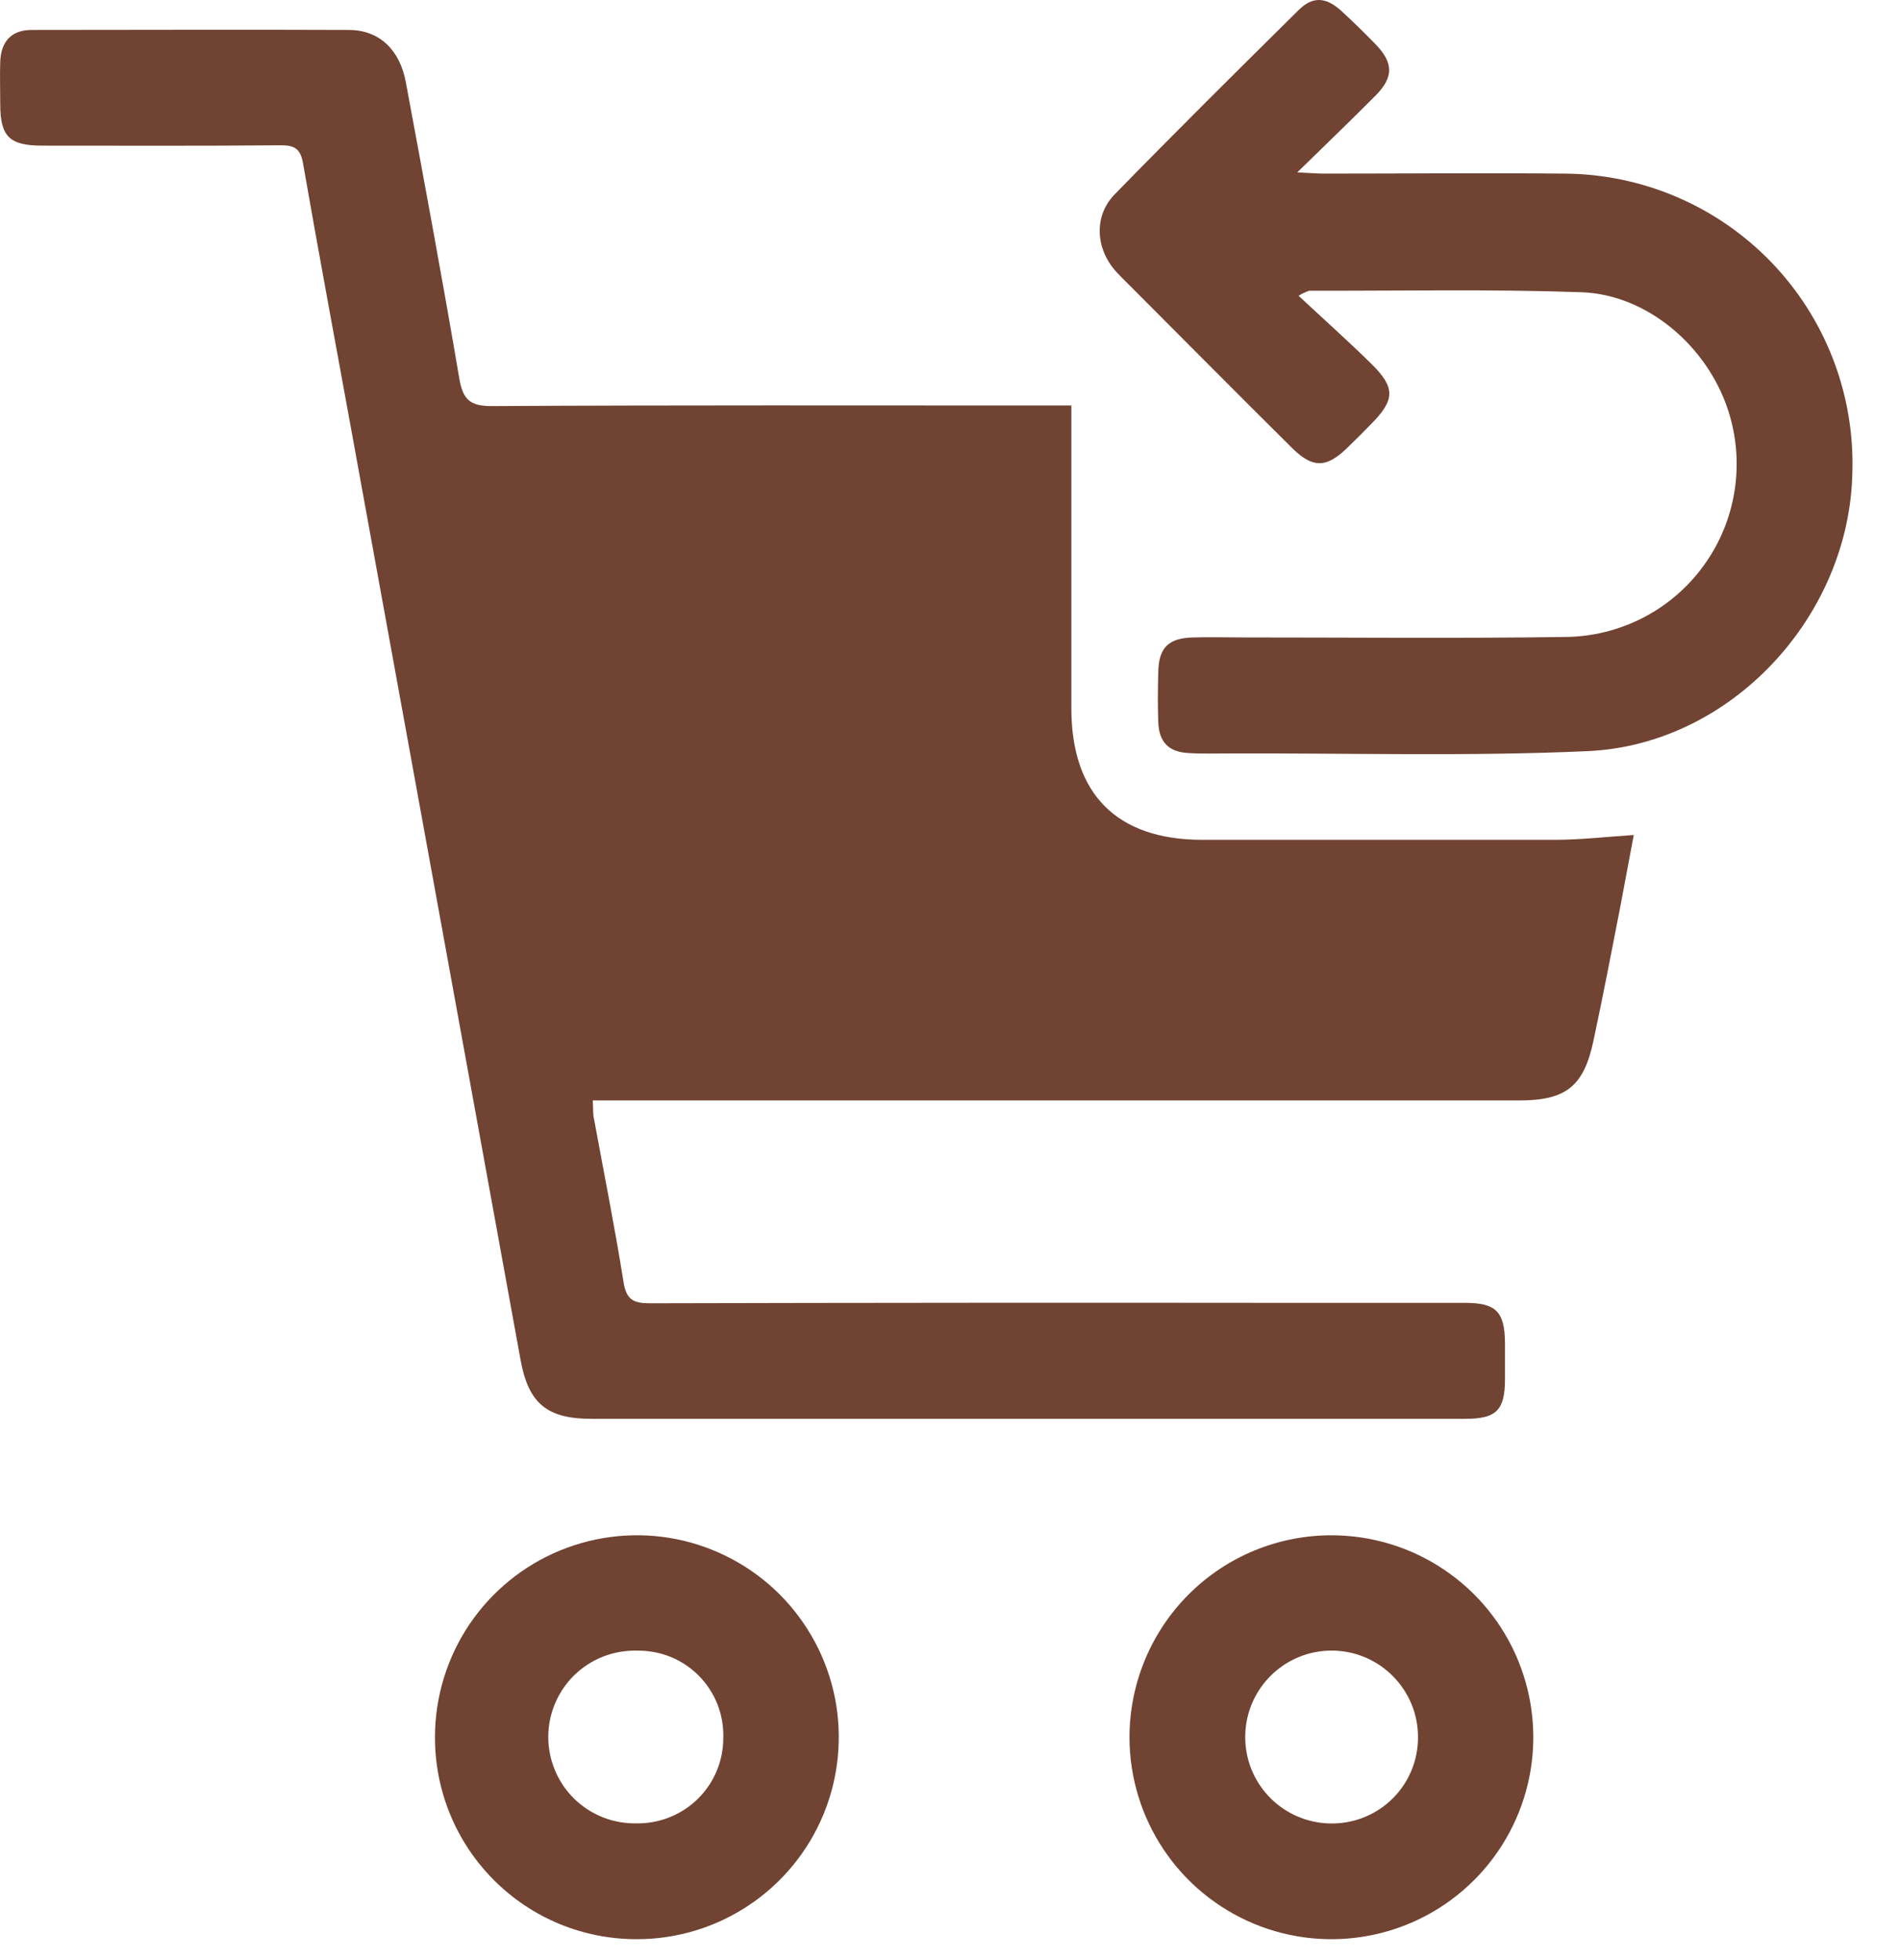 <svg width="32" height="33" viewBox="0 0 32 33" fill="none" xmlns="http://www.w3.org/2000/svg">
<path d="M18.044 6.827V11.927C18.044 13.367 18.808 14.137 20.242 14.139C22.225 14.139 24.209 14.139 26.192 14.139C26.619 14.139 27.044 14.089 27.516 14.058C27.438 14.468 27.364 14.865 27.29 15.261C27.142 16.017 26.998 16.773 26.836 17.527C26.674 18.282 26.383 18.527 25.589 18.527H9.983C9.992 18.656 9.983 18.754 10.006 18.847C10.173 19.76 10.357 20.672 10.502 21.587C10.549 21.883 10.669 21.942 10.942 21.942C14.558 21.933 18.173 21.931 21.788 21.935C22.751 21.935 23.715 21.935 24.678 21.935C25.197 21.935 25.342 22.086 25.347 22.606C25.347 22.81 25.347 23.014 25.347 23.218C25.347 23.742 25.202 23.887 24.681 23.887C22.709 23.887 20.737 23.887 18.765 23.887H9.958C9.215 23.887 8.902 23.628 8.769 22.904C7.81 17.635 6.85 12.366 5.891 7.097C5.626 5.649 5.357 4.197 5.104 2.752C5.062 2.51 4.967 2.444 4.728 2.446C3.391 2.458 2.054 2.452 0.716 2.452C0.16 2.452 0.004 2.302 0.004 1.75C0.004 1.513 -0.004 1.274 0.004 1.037C0.018 0.697 0.193 0.505 0.533 0.504C2.312 0.504 4.092 0.496 5.871 0.504C6.394 0.504 6.735 0.844 6.835 1.384C7.144 3.047 7.453 4.706 7.735 6.369C7.796 6.728 7.915 6.839 8.29 6.837C11.396 6.819 14.5 6.827 17.605 6.827H18.044Z" fill="#704332"/>
<path d="M21.87 4.979C22.306 5.385 22.709 5.745 23.095 6.124C23.505 6.527 23.497 6.732 23.088 7.144C22.953 7.282 22.817 7.419 22.678 7.552C22.338 7.877 22.111 7.884 21.771 7.552C20.87 6.659 19.976 5.758 19.079 4.859C18.983 4.762 18.884 4.668 18.794 4.569C18.453 4.189 18.416 3.639 18.773 3.273C19.793 2.227 20.831 1.198 21.871 0.17C22.109 -0.066 22.332 -0.051 22.59 0.183C22.791 0.366 22.985 0.559 23.172 0.75C23.469 1.059 23.472 1.301 23.172 1.604C22.761 2.019 22.337 2.424 21.849 2.902C22.076 2.913 22.189 2.923 22.303 2.923C23.651 2.923 25.001 2.91 26.349 2.923C26.999 2.927 27.641 3.06 28.239 3.316C28.837 3.571 29.377 3.944 29.829 4.411C30.28 4.878 30.634 5.431 30.869 6.037C31.104 6.643 31.216 7.29 31.198 7.939C31.159 10.365 29.164 12.537 26.741 12.646C24.739 12.737 22.73 12.678 20.724 12.685C20.486 12.685 20.248 12.693 20.011 12.678C19.681 12.659 19.519 12.49 19.508 12.158C19.497 11.876 19.5 11.591 19.508 11.309C19.517 10.903 19.68 10.742 20.096 10.732C20.379 10.724 20.663 10.732 20.946 10.732C22.748 10.732 24.55 10.75 26.352 10.724C26.81 10.722 27.261 10.611 27.669 10.402C28.076 10.193 28.428 9.89 28.696 9.519C28.965 9.148 29.142 8.719 29.213 8.267C29.285 7.814 29.249 7.352 29.108 6.916C28.761 5.835 27.747 4.96 26.637 4.92C25.109 4.866 23.577 4.898 22.048 4.895C21.986 4.917 21.926 4.945 21.87 4.979Z" fill="#704332"/>
<path d="M22.438 25.848C23.11 25.851 23.766 26.052 24.323 26.428C24.881 26.803 25.314 27.335 25.569 27.957C25.824 28.578 25.89 29.262 25.757 29.92C25.624 30.579 25.299 31.183 24.823 31.657C24.347 32.132 23.741 32.454 23.082 32.584C22.422 32.714 21.74 32.646 21.119 32.388C20.499 32.13 19.968 31.694 19.596 31.136C19.223 30.577 19.023 29.92 19.023 29.248C19.023 28.8 19.112 28.357 19.284 27.943C19.456 27.53 19.707 27.154 20.025 26.838C20.342 26.522 20.718 26.272 21.133 26.102C21.547 25.932 21.991 25.846 22.438 25.848ZM23.882 29.248C23.883 28.959 23.798 28.677 23.637 28.437C23.477 28.197 23.249 28.009 22.982 27.899C22.715 27.789 22.422 27.761 22.139 27.818C21.855 27.875 21.596 28.016 21.393 28.221C21.19 28.426 21.052 28.687 20.998 28.971C20.944 29.254 20.975 29.548 21.087 29.813C21.2 30.079 21.39 30.305 21.631 30.463C21.873 30.621 22.157 30.703 22.445 30.7C22.828 30.697 23.194 30.543 23.464 30.271C23.733 29.999 23.884 29.631 23.882 29.248Z" fill="#704332"/>
<path d="M7.326 29.232C7.329 28.561 7.531 27.905 7.906 27.348C8.282 26.791 8.813 26.358 9.434 26.103C10.056 25.848 10.738 25.782 11.397 25.914C12.055 26.047 12.659 26.371 13.134 26.846C13.608 27.322 13.931 27.927 14.062 28.585C14.192 29.244 14.125 29.927 13.869 30.547C13.612 31.168 13.178 31.698 12.62 32.072C12.062 32.446 11.406 32.647 10.735 32.648C10.286 32.65 9.841 32.564 9.426 32.393C9.011 32.222 8.634 31.97 8.317 31.652C8 31.334 7.749 30.957 7.579 30.541C7.409 30.126 7.323 29.681 7.326 29.232ZM12.182 29.264C12.188 29.07 12.155 28.878 12.085 28.697C12.014 28.517 11.908 28.353 11.772 28.215C11.636 28.077 11.473 27.968 11.294 27.895C11.115 27.823 10.922 27.787 10.729 27.79C10.534 27.785 10.341 27.819 10.16 27.889C9.979 27.96 9.814 28.066 9.674 28.201C9.535 28.337 9.424 28.499 9.349 28.678C9.273 28.857 9.234 29.05 9.234 29.244C9.234 29.438 9.273 29.631 9.349 29.81C9.424 29.989 9.535 30.151 9.674 30.287C9.814 30.422 9.979 30.528 10.16 30.599C10.341 30.669 10.534 30.703 10.729 30.698C10.919 30.7 11.107 30.664 11.283 30.593C11.459 30.522 11.619 30.417 11.754 30.284C11.89 30.151 11.997 29.992 12.07 29.817C12.144 29.642 12.181 29.454 12.182 29.264Z" fill="#704332"/>
</svg>
